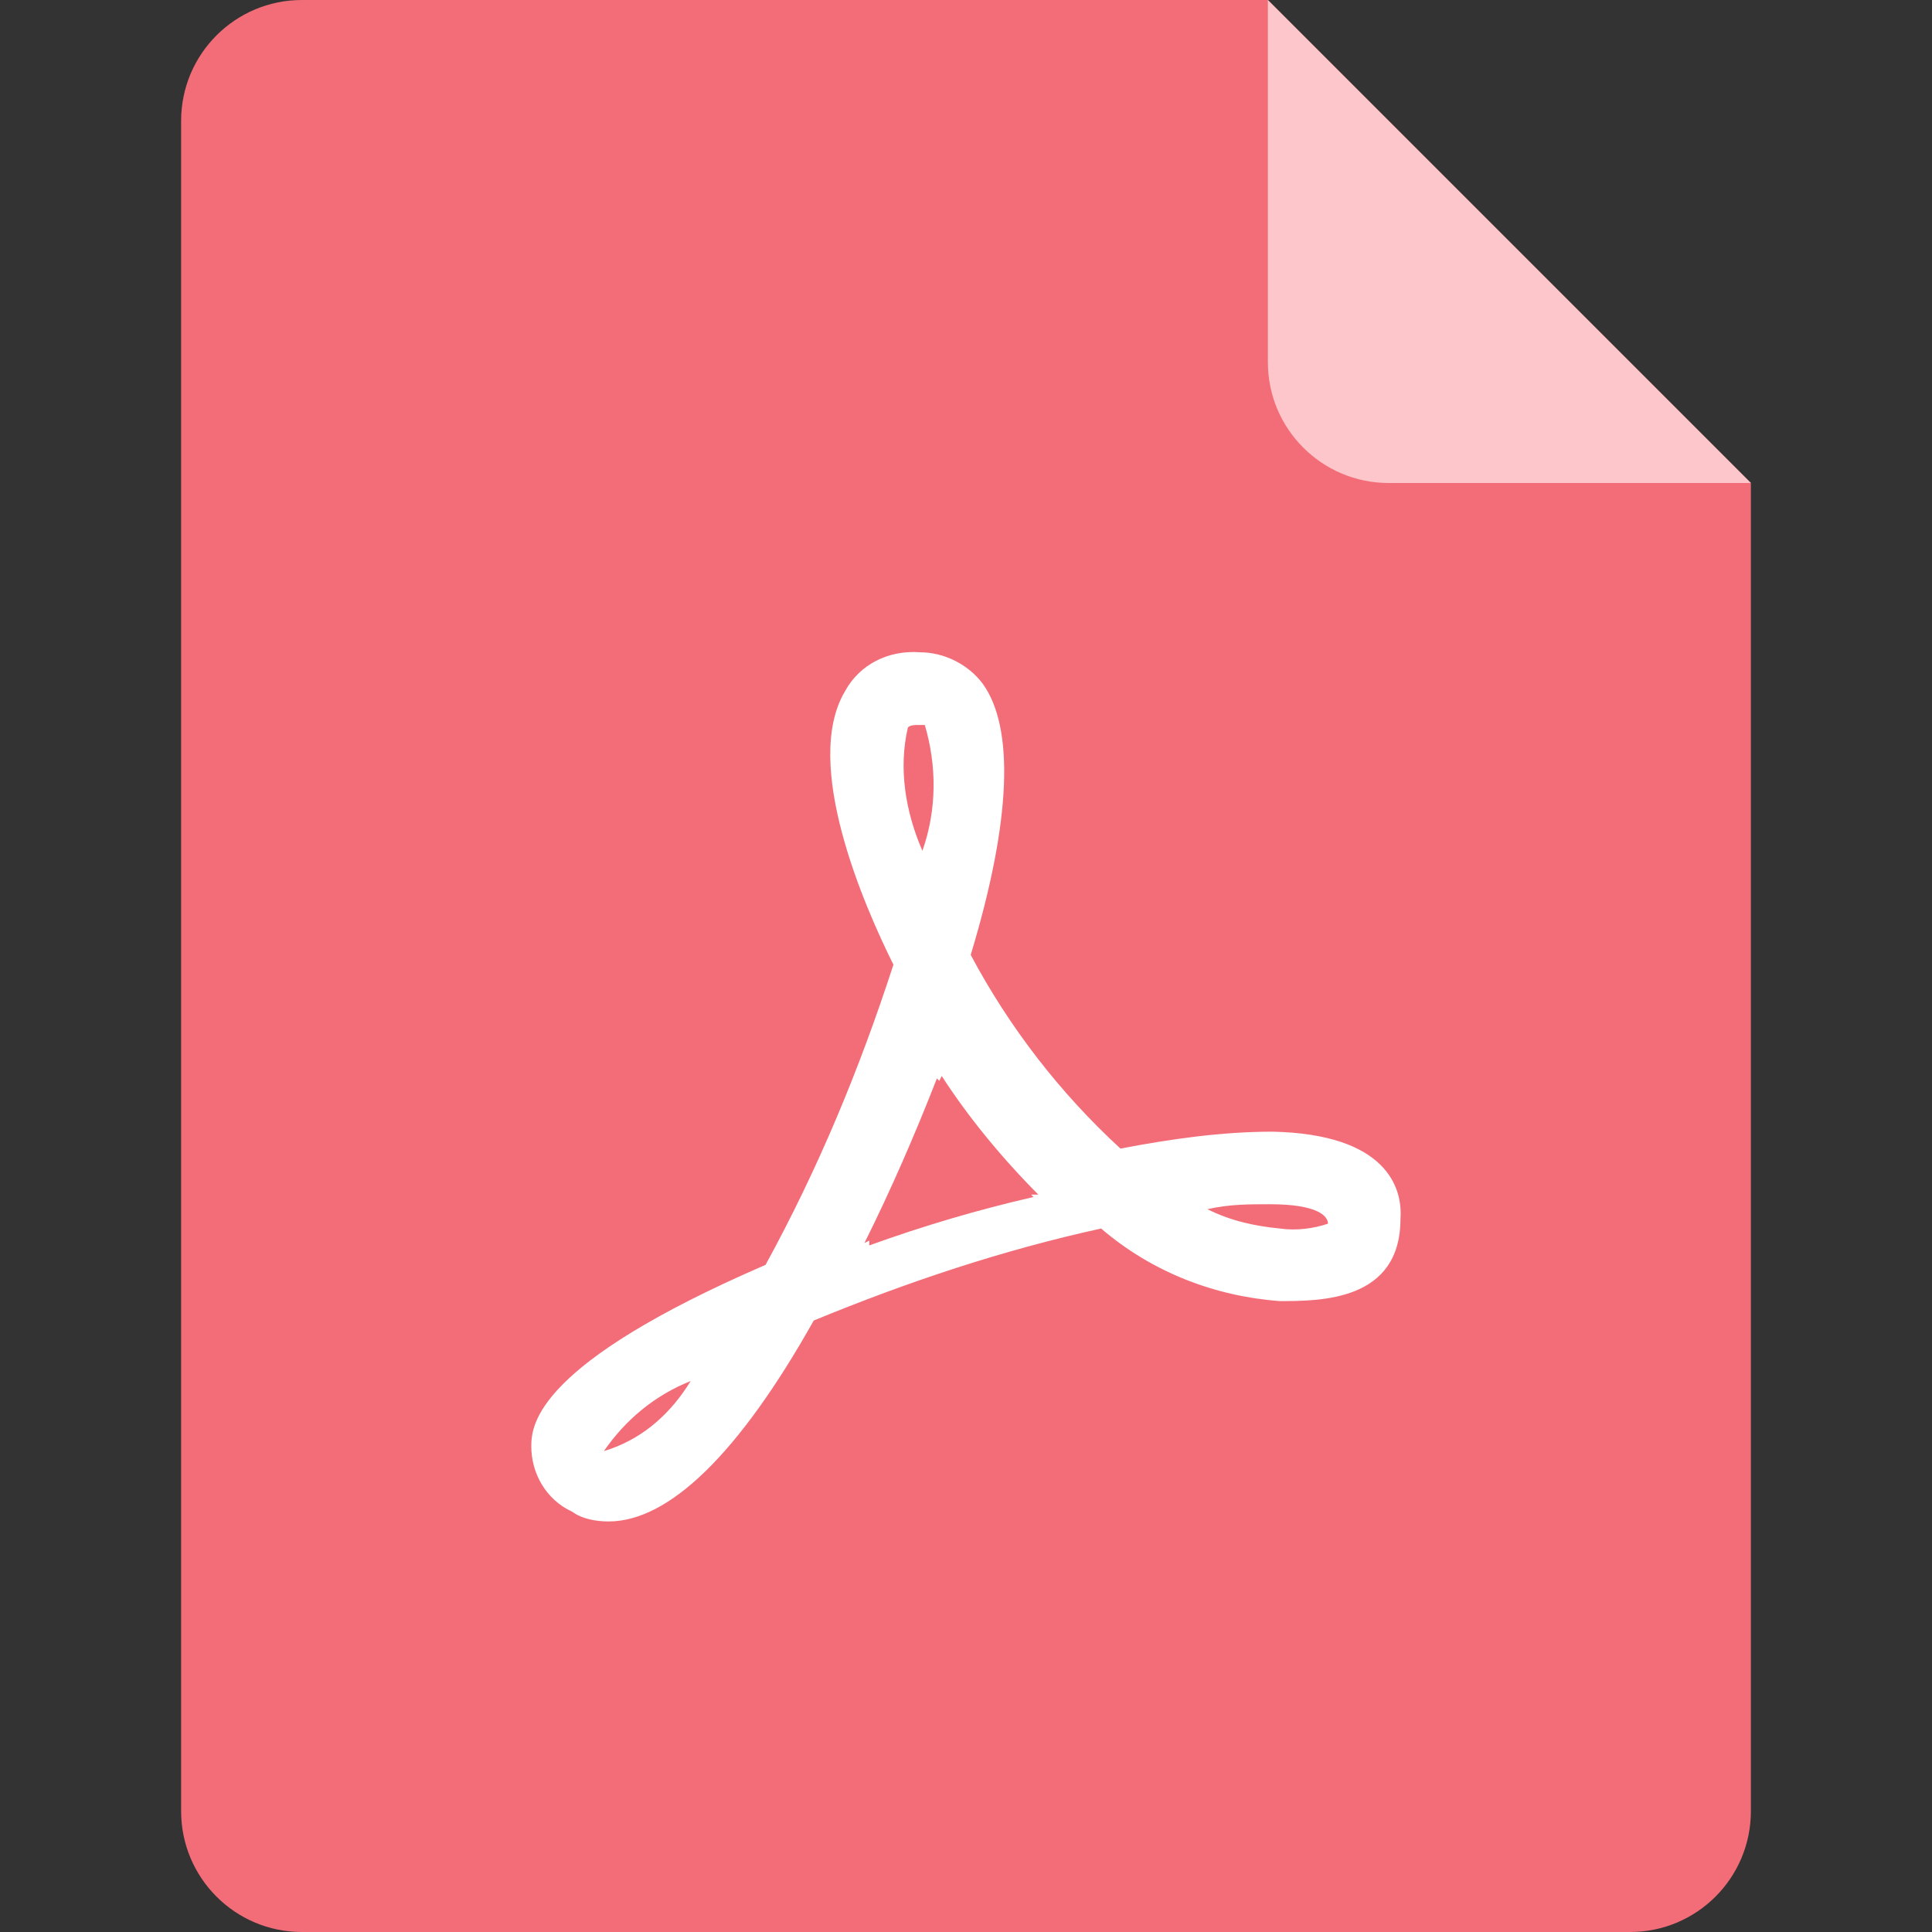 <?xml version="1.0" encoding="UTF-8"?>
<svg width="16px" height="16px" viewBox="0 0 16 16" version="1.1" xmlns="http://www.w3.org/2000/svg" xmlns:xlink="http://www.w3.org/1999/xlink">
    <rect x="0" y="0" width="16" height="16" fill="#333333" stroke="none"/>
    <title>1.Icon/系统自带/文件彩/PDF</title>
    <g id="1.Icon/系统自带/文件彩/PDF" stroke="none" stroke-width="1" fill="none" fill-rule="evenodd">
        <g id="文件类型-标准图-PDF文档" transform="translate(1.5, 0)" fill-rule="nonzero">
            <path d="M1,0 L9,0 L13,4 L13,15 C13,15.552 12.552,16 12,16 L1,16 C0.448,16 0,15.552 0,15 L0,1 C0,0.448 0.448,0 1,0 Z" id="路径" fill="#F36D78"></path>
            <path d="M9.098,10.775 C8.559,10.735 8.039,10.535 7.619,10.174 C6.799,10.354 6.019,10.615 5.239,10.936 C4.62,12.039 4.04,12.6 3.54,12.6 C3.44,12.6 3.32,12.58 3.24,12.52 C3.02,12.42 2.9,12.199 2.9,11.979 C2.9,11.798 2.94,11.297 4.84,10.475 C5.279,9.673 5.619,8.851 5.899,7.989 C5.659,7.507 5.139,6.324 5.499,5.723 C5.619,5.502 5.859,5.382 6.119,5.402 C6.319,5.402 6.519,5.502 6.639,5.663 C6.899,6.024 6.879,6.786 6.539,7.908 C6.859,8.509 7.278,9.051 7.779,9.512 C8.199,9.432 8.619,9.372 9.039,9.372 C9.978,9.392 10.118,9.833 10.098,10.094 C10.098,10.775 9.438,10.775 9.098,10.775 L9.098,10.775 Z M3.5,12.018 L3.56,11.998 C3.84,11.898 4.06,11.698 4.22,11.437 C3.92,11.557 3.68,11.758 3.5,12.019 L3.5,12.018 Z M6.159,6.004 L6.099,6.004 C6.079,6.004 6.039,6.004 6.019,6.024 C5.939,6.364 5.999,6.725 6.139,7.046 C6.259,6.705 6.259,6.345 6.159,6.004 L6.159,6.004 Z M6.299,8.911 L6.279,8.951 L6.259,8.931 C6.079,9.392 5.879,9.853 5.659,10.294 L5.699,10.274 L5.699,10.314 C6.144,10.153 6.598,10.019 7.059,9.913 L7.039,9.893 L7.099,9.893 C6.799,9.592 6.519,9.252 6.299,8.911 L6.299,8.911 Z M9.018,9.973 C8.838,9.973 8.679,9.973 8.499,10.014 C8.699,10.114 8.899,10.154 9.098,10.174 C9.239,10.194 9.379,10.174 9.498,10.134 C9.498,10.074 9.418,9.973 9.018,9.973 Z" id="形状" fill="#FFFFFF"></path>
            <path d="M9,0 L13,4 L10,4 C9.448,4 9,3.552 9,3 L9,0 Z" id="路径" fill="#FDC6CA"></path>
        </g>
    </g>
</svg>